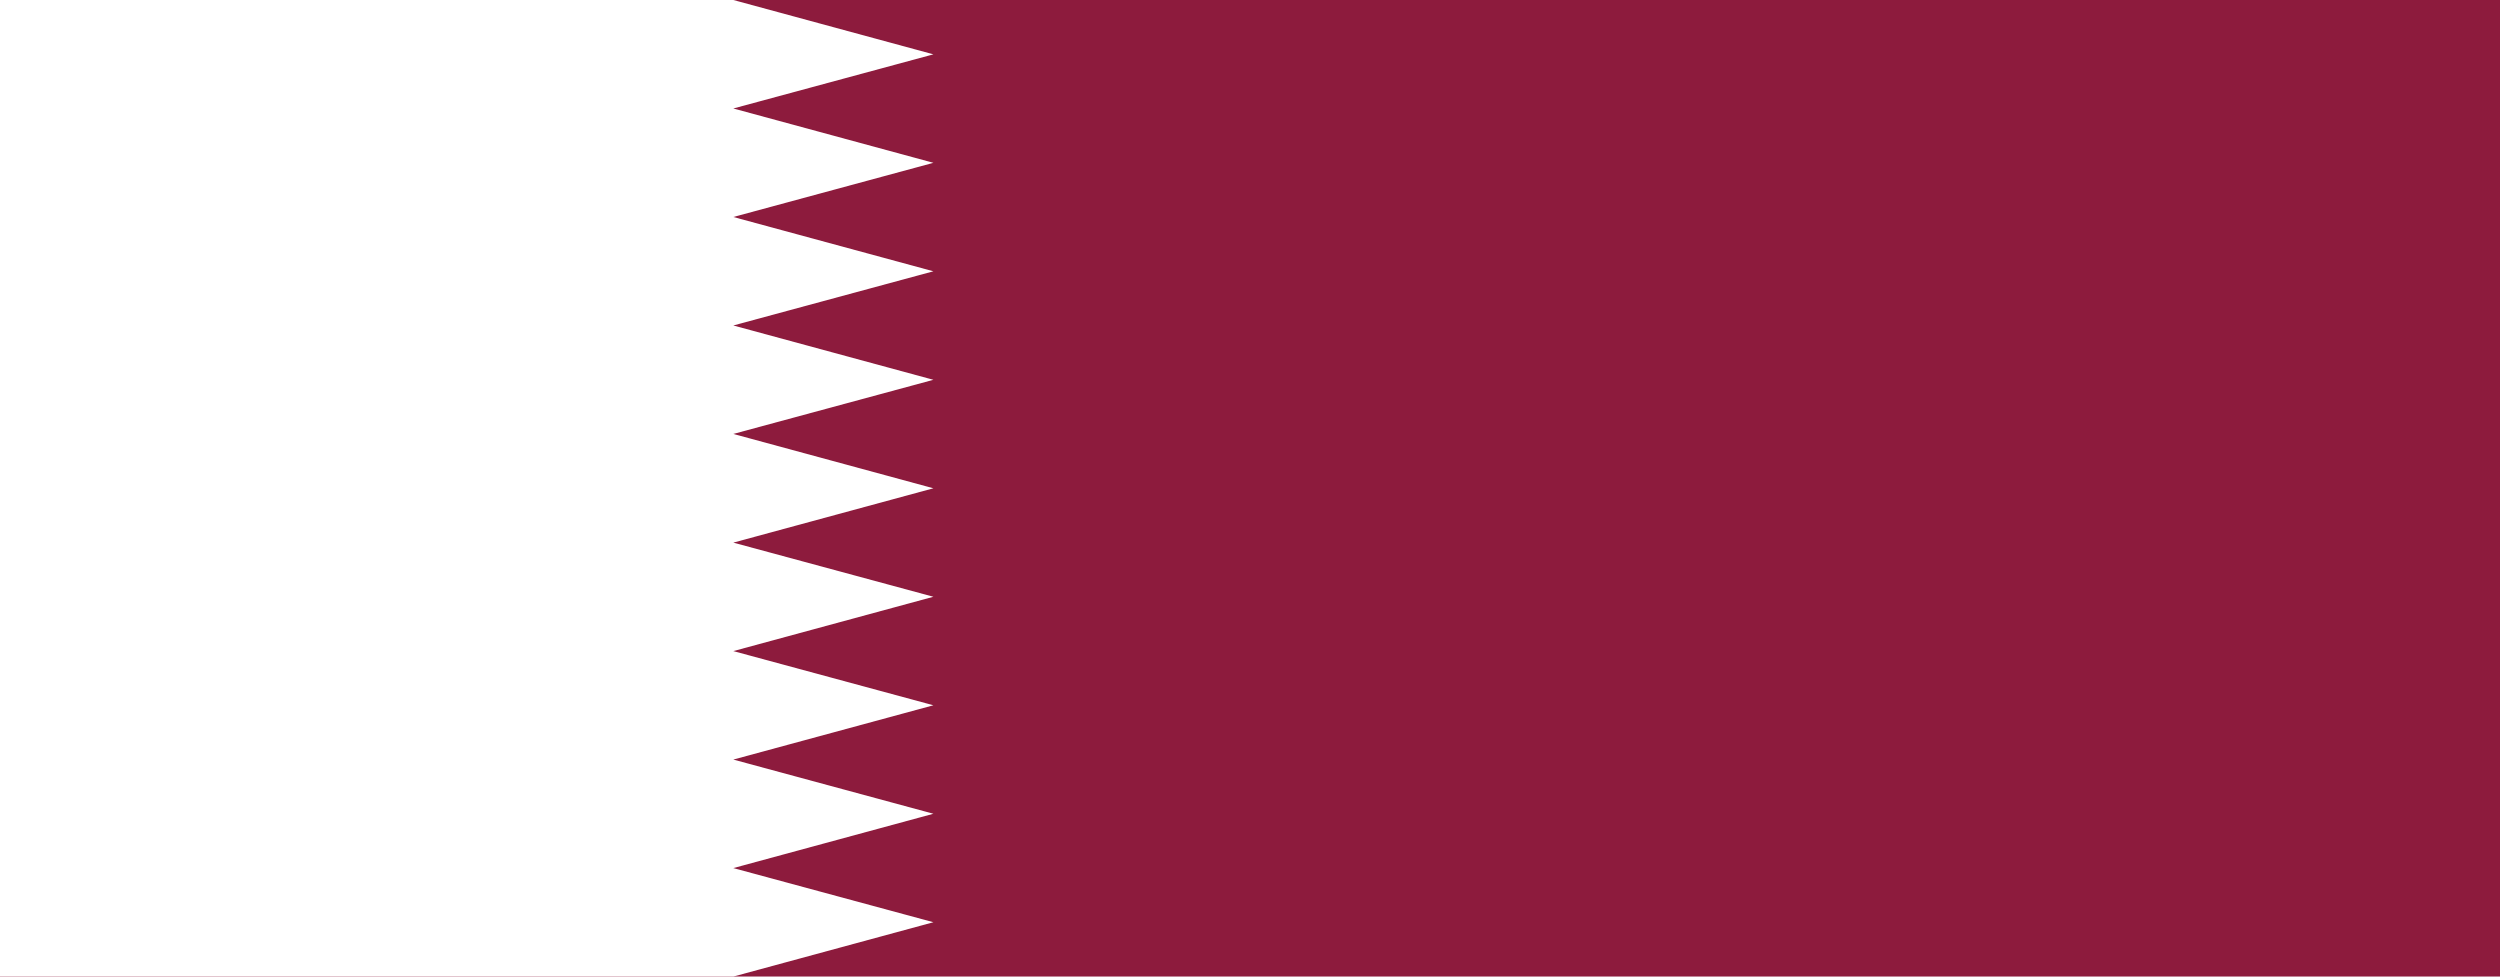 <?xml version="1.0" encoding="UTF-8"?>
<svg xmlns="http://www.w3.org/2000/svg" xmlns:xlink="http://www.w3.org/1999/xlink" width="64pt" height="25pt" viewBox="0 0 64 25" version="1.1">
<g id="surface1">
<rect x="0" y="0" width="64" height="25" style="fill:rgb(55.294%,10.588%,23.922%);fill-opacity:1;stroke:none;"/>
<path style=" stroke:none;fill-rule:nonzero;fill:rgb(100%,100%,100%);fill-opacity:1;" d="M 18.773 25 L 0 25 L 0 0 L 18.773 0 L 23.895 1.391 L 18.773 2.777 L 23.895 4.168 L 18.773 5.555 L 23.895 6.945 L 18.773 8.332 L 23.895 9.723 L 18.773 11.109 L 23.895 12.5 L 18.773 13.891 L 23.895 15.277 L 18.773 16.668 L 23.895 18.055 L 18.773 19.445 L 23.895 20.832 L 18.773 22.223 L 23.895 23.609 Z M 18.773 25 "/>
</g>
</svg>
